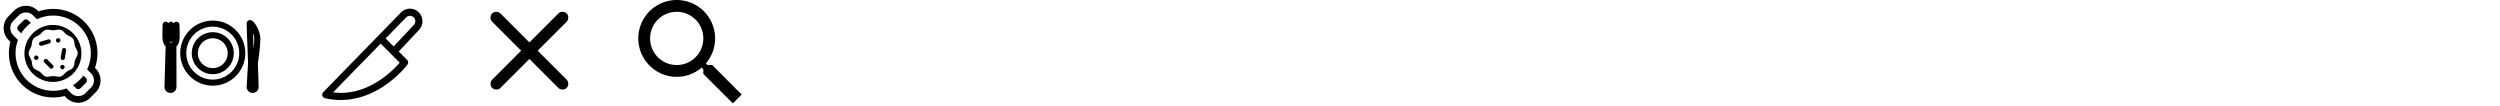 <svg xmlns="http://www.w3.org/2000/svg" width="752" height="32"><svg id="icon-cooking" width="32" height="32" viewBox="0 0 32 32" x="0" y="0"><path d="M8.5 6.128a.982.982 0 0 0-1.39 0l-1.629 1.63a.982.982 0 0 0 0 1.389l.897.897a11.354 11.354 0 0 1 2.895-3.142l-.774-.774H8.5zm16.598 16.599a11.428 11.428 0 0 1-3.142 2.895l.898.897a.985.985 0 0 0 1.388 0l1.63-1.63a.985.985 0 0 0 0-1.388l-.774-.774zM15.26 12.28c.024.079.032.162.024.244a.62.62 0 0 1-.228.423.634.634 0 0 1-.216.115l-2.293.686a.626.626 0 0 1-.782-.422.626.626 0 0 1 .422-.782l2.292-.686c.332-.1.681.09.781.422zm4.107 2.172a.607.607 0 0 1 .409.252.637.637 0 0 1 .111.468l-.382 2.363a.625.625 0 0 1-.72.52.628.628 0 0 1-.52-.72l.382-2.363a.64.64 0 0 1 .252-.41.629.629 0 0 1 .468-.111zm-4.339 6.018a.631.631 0 0 0 .685.133.638.638 0 0 0 .338-.341.639.639 0 0 0-.002-.481.638.638 0 0 0-.137-.203l-1.7-1.684a.63.63 0 0 0-1.063.451.627.627 0 0 0 .179.441l1.7 1.685zm2.96-7.877a.669.669 0 0 1-.733.164.665.665 0 0 1-.415-.627.656.656 0 0 1 .212-.473.664.664 0 0 1 .917.018.665.665 0 0 1 .018.917zm1.272 8.039a.654.654 0 0 1-.471.204.664.664 0 0 1-.669-.669c.001-.088.019-.175.055-.256s.086-.154.149-.215a.664.664 0 0 1 .917.018.665.665 0 0 1 .019.917zm-8.835-2.831a.658.658 0 0 0 .733.164.655.655 0 0 0 .415-.627.656.656 0 0 0-.212-.473.664.664 0 0 0-.917.018.66.66 0 0 0-.018.917z"/><path d="M22.058 22.058a8.57 8.57 0 0 1-14.704-6.036 8.57 8.57 0 0 1 14.626-6.005 8.57 8.57 0 0 1 .076 12.039zm-5.175.931c.485.079.966.156 1.402.02.446-.145.79-.495 1.132-.845.208-.212.415-.424.645-.589.227-.162.488-.293.75-.423.44-.22.882-.44 1.16-.817.273-.37.345-.854.418-1.34.043-.294.087-.588.175-.858.083-.255.215-.506.348-.76.229-.437.463-.883.463-1.377 0-.483-.233-.931-.462-1.371a5.224 5.224 0 0 1-.349-.765c-.088-.271-.133-.566-.178-.86-.074-.483-.148-.966-.414-1.34-.275-.382-.72-.6-1.162-.82a5.231 5.231 0 0 1-.749-.419 5.399 5.399 0 0 1-.62-.57c-.35-.356-.703-.717-1.157-.865-.43-.14-.905-.061-1.39.019-.295.057-.595.09-.895.098-.29 0-.587-.048-.883-.096-.485-.078-.966-.156-1.402-.02-.446.145-.79.496-1.132.845-.208.212-.415.424-.645.59-.239.16-.489.301-.75.422-.44.22-.882.44-1.16.817-.273.37-.345.854-.418 1.34a5.34 5.34 0 0 1-.175.859 5.05 5.05 0 0 1-.348.759c-.23.437-.463.884-.463 1.377 0 .483.233.931.462 1.371.134.257.265.51.349.766.088.27.133.565.178.859.074.484.148.966.414 1.34.275.382.72.601 1.162.82.262.128.523.257.749.42.217.16.418.364.62.57.35.355.703.716 1.157.864.442.14.923.06 1.407-.02.294-.048.59-.097.878-.097.29 0 .587.048.883.096z"/><path d="M4.216 3.233a5.08 5.08 0 0 1 7.178 0l.2.2c4.675-1.634 10.081-.586 13.82 3.153s4.787 9.146 3.152 13.82l.2.2a5.08 5.08 0 0 1 0 7.178l-1.629 1.63a5.076 5.076 0 0 1-7.18 0l-.543-.544a13.308 13.308 0 0 1-12.83-3.456 13.305 13.305 0 0 1-3.455-12.829l-.544-.543a5.076 5.076 0 0 1 0-7.18l1.63-1.63zM9.98 4.648a3.078 3.078 0 0 0-4.35 0L4 6.278a3.078 3.078 0 0 0 0 4.35l1.403 1.402A11.316 11.316 0 0 0 19.97 26.597L21.373 28a3.078 3.078 0 0 0 4.35 0l1.63-1.63a3.078 3.078 0 0 0 0-4.35l-1.142-1.141C28.221 16.673 27.483 11.483 24 8s-8.673-4.22-12.879-2.211L9.98 4.648z"/></svg><svg id="icon-servings" width="32" height="32" viewBox="0 0 32 32" x="48" y="0"><path fill="none" stroke-miterlimit="10" stroke-width="1.829" stroke="#000" d="M29.387 11.687c0-2.641-2.276-5.404-2.276-4.576s.421 11.836.421 11.836l-.421 7.199a.887.887 0 0 0 1.518.629.887.887 0 0 0 .26-.629l-.235-7.24s.733-4.578.733-7.219z"/><path fill="none" stroke-linejoin="round" stroke-linecap="round" stroke-miterlimit="10" stroke-width="1.829" stroke="#000" d="M5.076 7.44s.05 1.848.05 3.603c0 1.316-.4 2.142-.969 2.473l.012 12.63a.887.887 0 0 1-1.518.629.887.887 0 0 1-.26-.629l.36-12.628c-.572-.329-.974-1.156-.974-2.476 0-1.755.05-3.603.05-3.603m1.624.001v4.26M16 24.852c4.899 0 8.87-3.971 8.87-8.87s-3.971-8.87-8.87-8.87-8.87 3.971-8.87 8.87a8.87 8.87 0 0 0 8.87 8.87z"/><path fill="none" stroke-linejoin="round" stroke-linecap="round" stroke-miterlimit="10" stroke-width="1.829" stroke="#000" d="M16.002 21.4c2.982 0 5.399-2.417 5.399-5.4a5.399 5.399 0 1 0-10.799 0 5.4 5.4 0 0 0 5.4 5.4z"/></svg><svg id="icon-prep" width="32" height="32" viewBox="0 0 32 32" x="96" y="0"><path d="M29.974 3.718a3.778 3.778 0 0 0-4.117-.813 3.773 3.773 0 0 0-1.223.823L1.228 27.735a1.084 1.084 0 0 0-.265 1.057 1.078 1.078 0 0 0 .793.747c1.545.358 3.126.539 4.712.538 4.499 0 9.003-1.465 13.237-4.336 4.274-2.898 6.751-6.172 6.855-6.311a1.077 1.077 0 0 0-.1-1.408l-2.523-2.525 6.058-6.462a3.783 3.783 0 0 0-.022-5.317zm-5.733 15.136a30.4 30.4 0 0 1-5.803 5.14c-4.64 3.13-9.423 4.402-14.248 3.791L18.5 13.112l5.741 5.743zm4.211-11.325-.024.026-6.019 6.417-2.406-2.408 6.163-6.327a1.605 1.605 0 0 1 1.763-.351 1.619 1.619 0 0 1 .525 2.639l-.003.004z"/></svg><svg id="icon-close" width="32" height="32" viewBox="0 0 32 32" x="144" y="0"><path d="m15.244 17.733-8.711 8.711c-.326.326-.741.489-1.244.489s-.919-.163-1.244-.489c-.326-.326-.489-.741-.489-1.244s.163-.919.489-1.244l8.711-8.711-8.711-8.711c-.326-.326-.489-.741-.489-1.244s.163-.919.489-1.244c.326-.326.741-.489 1.244-.489s.919.163 1.244.489l8.711 8.711 8.711-8.711c.326-.326.741-.489 1.244-.489s.919.163 1.244.489c.326.326.489.741.489 1.244s-.163.919-.489 1.244l-8.711 8.711 8.711 8.711c.326.326.489.741.489 1.244s-.163.919-.489 1.244c-.326.326-.741.489-1.244.489s-.919-.163-1.244-.489l-8.711-8.711z"/></svg><svg id="icon-search" width="32" height="32" viewBox="0 0 32 32" x="192" y="0"><path d="M22.222 19.556h-1.404l-.498-.48a11.507 11.507 0 0 0 2.791-7.52A11.559 11.559 0 0 0 9.302.222a11.557 11.557 0 0 0-4.166 20.942 11.551 11.551 0 0 0 6.42 1.947c2.862 0 5.493-1.049 7.52-2.791l.48.498v1.404l8.889 8.871 2.649-2.649-8.871-8.889zm-10.666 0c-4.427 0-8-3.573-8-8s3.573-8 8-8 8 3.573 8 8-3.573 8-8 8z"/></svg></svg>